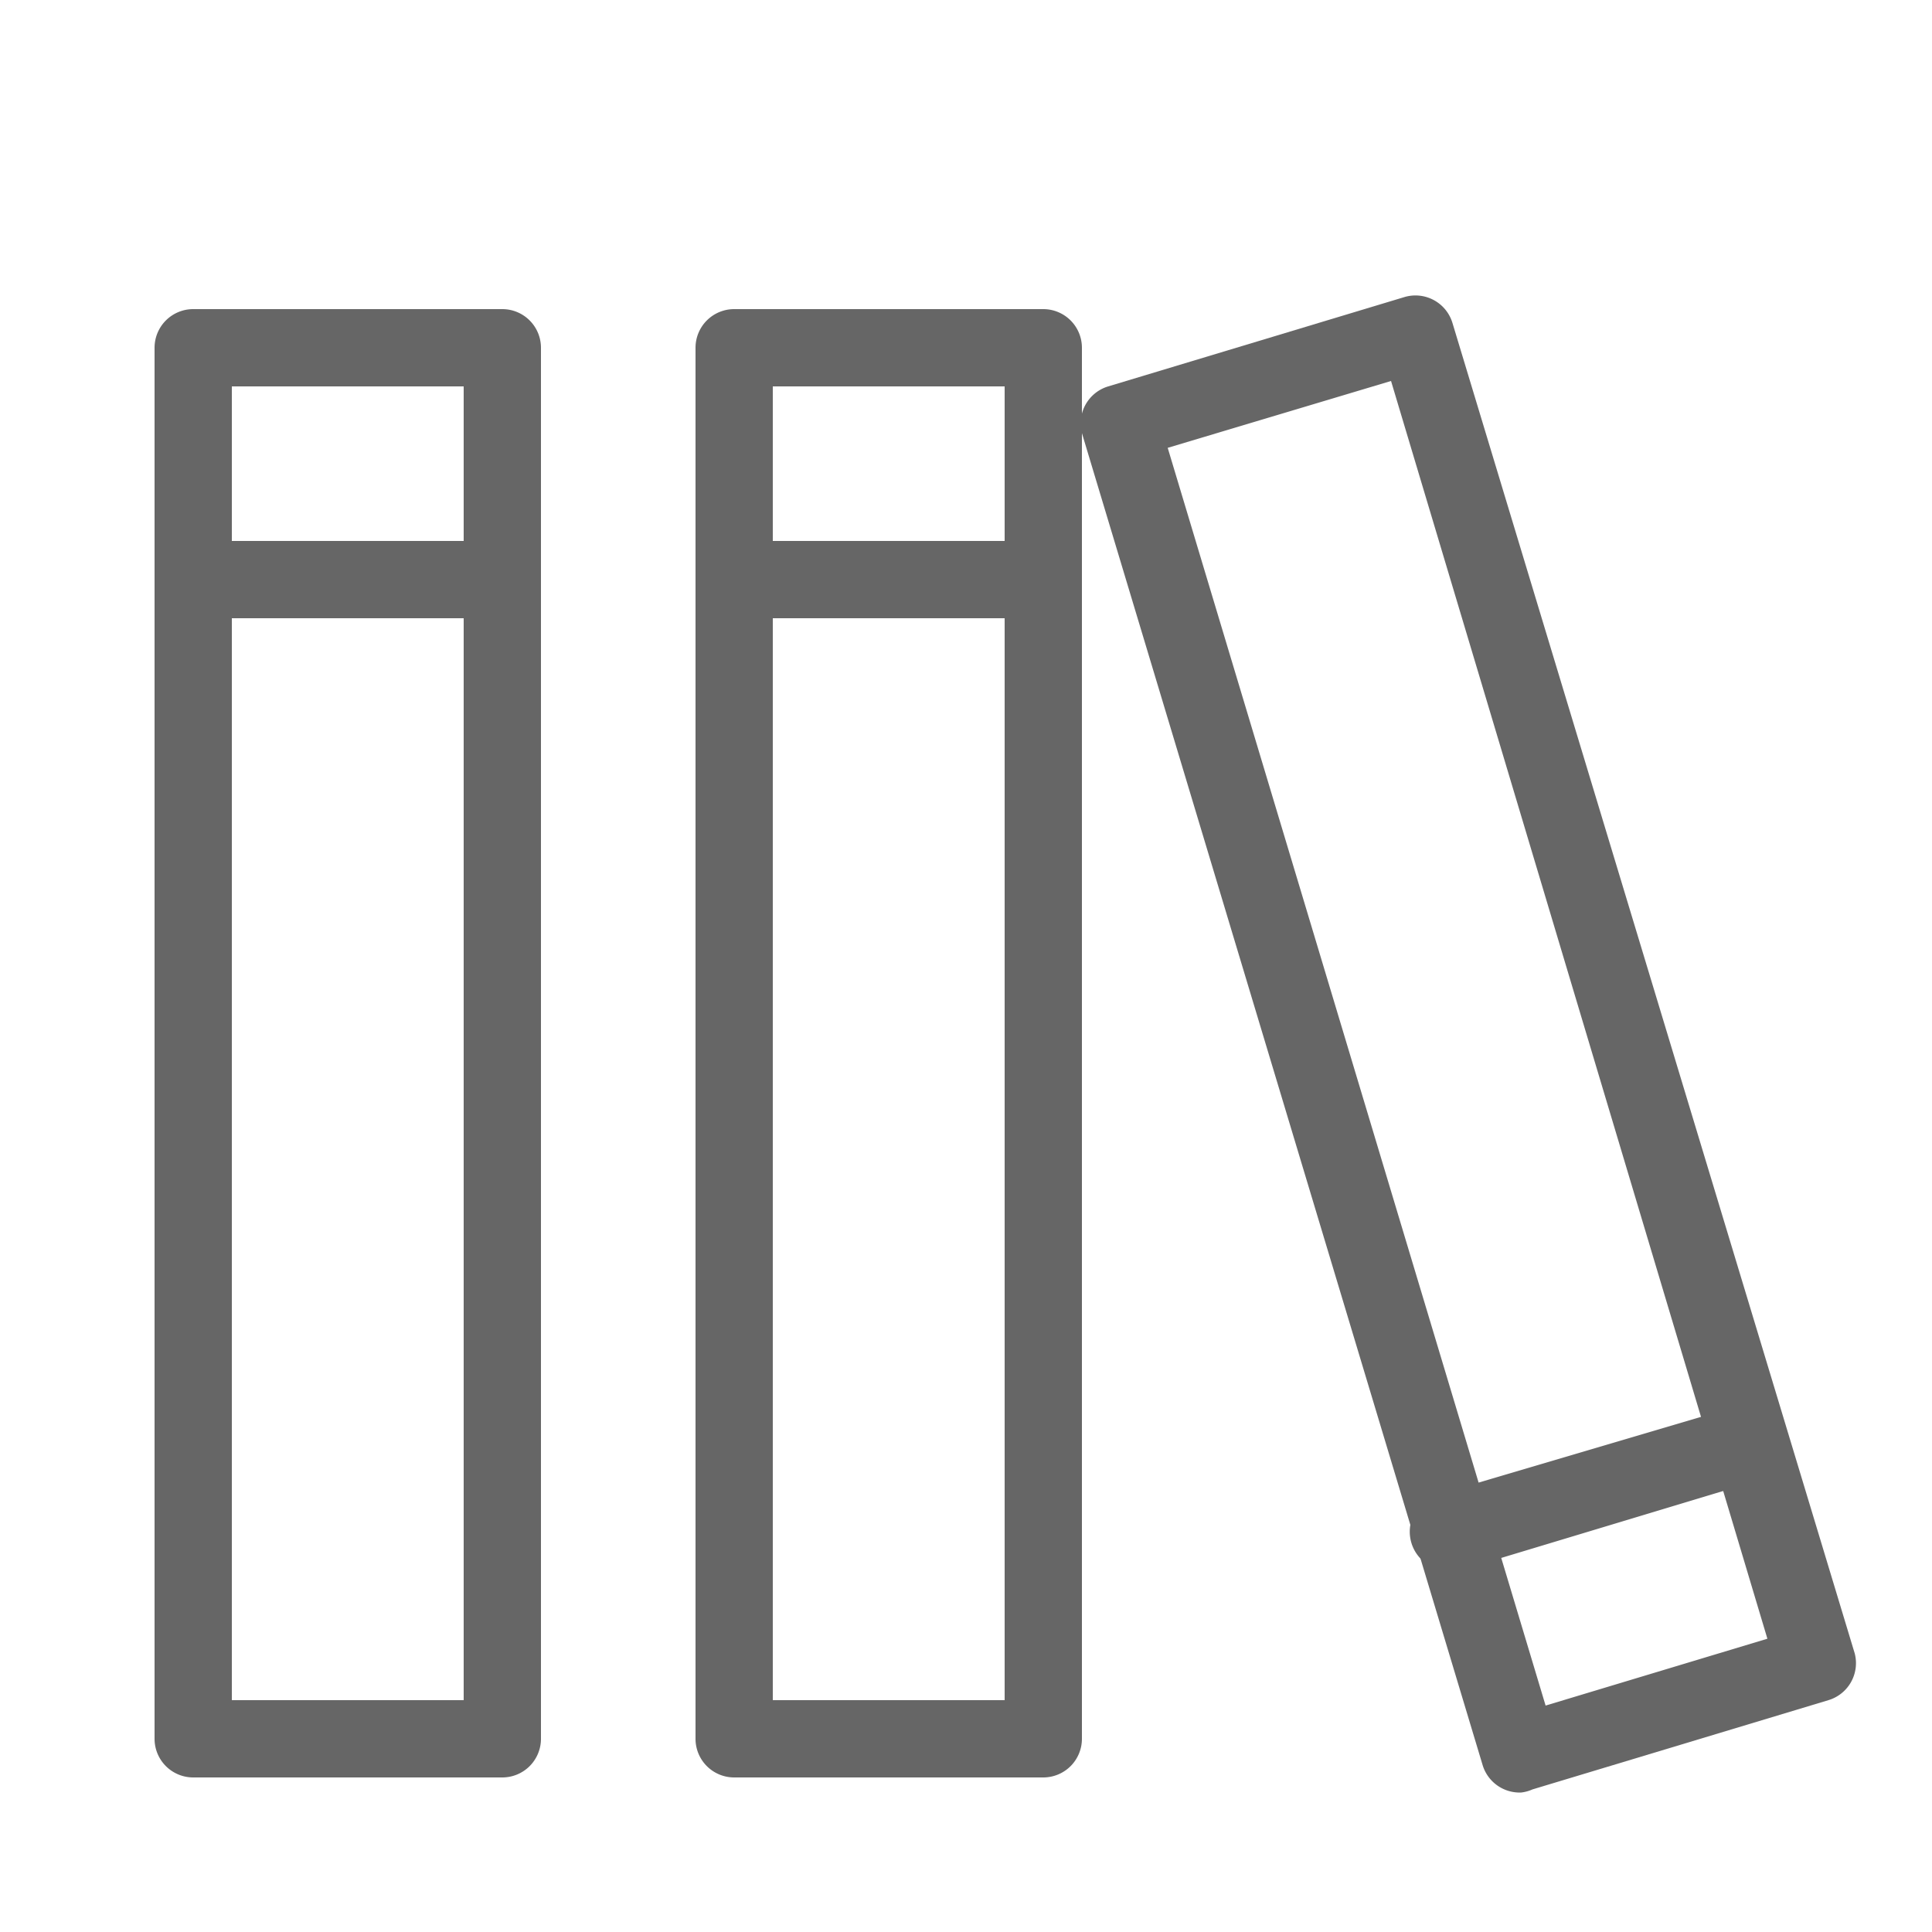 <?xml version="1.0" standalone="no"?><!DOCTYPE svg PUBLIC "-//W3C//DTD SVG 1.1//EN" "http://www.w3.org/Graphics/SVG/1.1/DTD/svg11.dtd"><svg t="1592984650712" class="icon" viewBox="0 0 1024 1024" version="1.1" xmlns="http://www.w3.org/2000/svg" p-id="1301" xmlns:xlink="http://www.w3.org/1999/xlink" width="200" height="200"><defs><style type="text/css"></style></defs><path d="M266.24 942.08H102.4a20.48 20.48 0 0 1-20.48-20.48V184.32a20.48 20.48 0 0 1 20.48-20.48h163.84a20.48 20.48 0 0 1 20.48 20.48v737.28a20.48 20.48 0 0 1-20.48 20.48z m-143.36-40.96h122.88V204.8H122.88z" fill="#666666" p-id="1302"></path><path d="M266.24 327.68H102.4a20.48 20.48 0 0 1 0-40.96h163.84a20.48 20.48 0 0 1 0 40.96zM552.96 942.08h-163.84a20.48 20.48 0 0 1-20.48-20.48V184.32a20.48 20.48 0 0 1 20.48-20.48h163.84a20.48 20.48 0 0 1 20.48 20.48v737.28a20.48 20.48 0 0 1-20.48 20.48z m-143.36-40.96h122.88V204.8h-122.88z" fill="#666666" p-id="1303"></path><path d="M552.96 327.68h-163.84a20.48 20.48 0 0 1 0-40.96h163.84a20.48 20.48 0 0 1 0 40.96zM806.298 950.067a20.48 20.48 0 0 1-20.48-14.541L573.44 229.581a20.48 20.48 0 0 1 13.926-24.781l156.877-47.309a20.48 20.48 0 0 1 25.6 13.722L983.04 876.339a20.48 20.48 0 0 1-13.926 24.781l-156.877 47.309a20.48 20.48 0 0 1-5.939 1.638z m-187.392-712.704L819.2 903.987l117.555-35.43L737.28 201.933z" fill="#666666" p-id="1304"></path><path d="M770.867 832.307a20.48 20.48 0 0 1-5.939-40.96L921.6 745.062a20.48 20.48 0 0 1 11.878 39.117l-156.877 47.309a20.48 20.48 0 0 1-5.734 0.819z" fill="#666666" p-id="1305"></path></svg>
